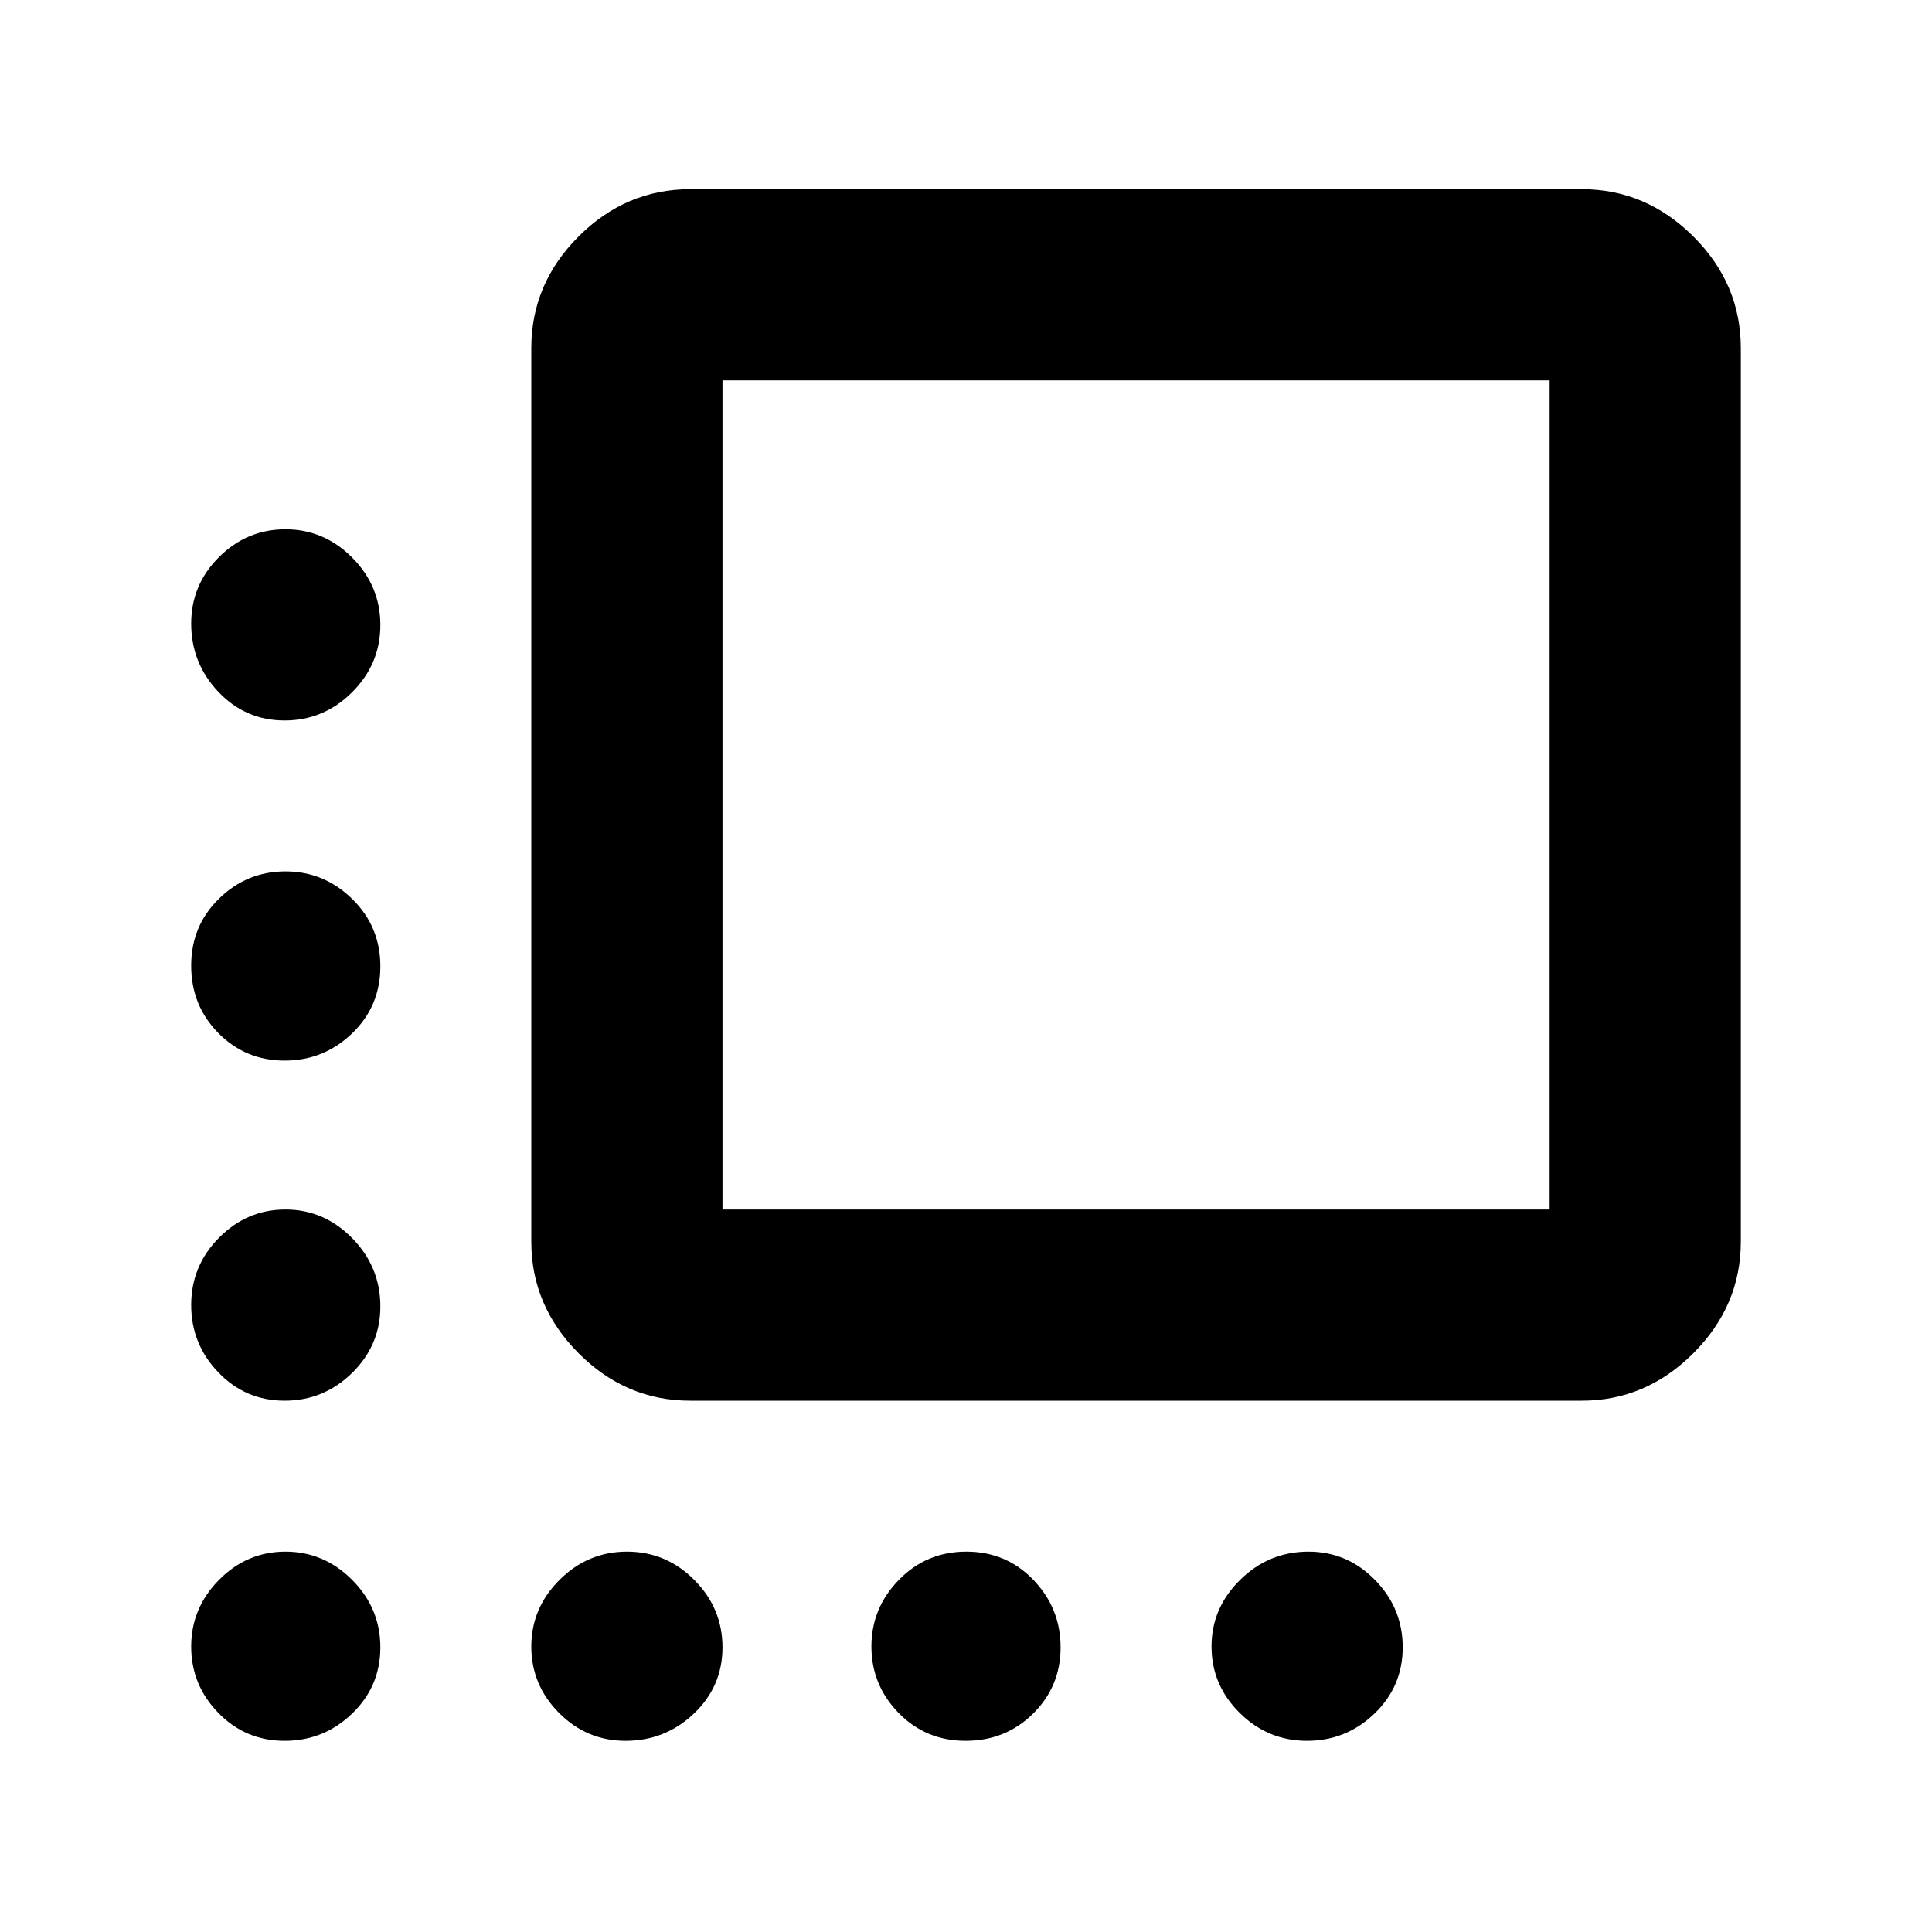 <svg xmlns="http://www.w3.org/2000/svg" width="48" height="48" viewBox="0 -960 960 960"><path d="M343-264q-32 0-55.5-23.581Q264-311.163 264-343v-444q0-32 23.5-55.5T343-866h443q31.838 0 55.419 23.5Q865-819 865-787v444q0 31.837-23.581 55.419Q817.838-264 786-264H343Zm16-95h411v-412H359v412ZM141.439-602Q122-602 108.5-616.238T95-650.175q0-19.275 13.86-33.05Q122.719-697 141.86-697 161-697 175-682.939q14 14.062 14 33.5Q189-630 174.939-616q-14.062 14-33.5 14Zm0 169Q122-433 108.5-446.675 95-460.351 95-480.175 95-500 108.86-513.5q13.859-13.5 33-13.5Q161-527 175-513.325q14 13.676 14 33.5Q189-460 174.939-446.5q-14.062 13.5-33.5 13.5Zm0 169Q122-264 108.5-278.061 95-292.123 95-311.561 95-331 108.86-345q13.859-14 33-14Q161-359 175-344.762t14 33.937q0 19.275-14.061 33.05Q160.877-264 141.439-264Zm0 169Q122-95 108.5-108.86q-13.5-13.859-13.5-33Q95-161 108.86-175q13.859-14 33-14Q161-189 175-174.939q14 14.062 14 33.5Q189-122 174.939-108.5 160.877-95 141.439-95Zm169.386 0q-19.275 0-33.05-13.86Q264-122.719 264-141.86 264-161 278.061-175q14.062-14 33.5-14Q331-189 345-174.939q14 14.062 14 33.5Q359-122 344.762-108.5T310.825-95Zm169 0Q460-95 446.5-108.86q-13.5-13.859-13.5-33Q433-161 446.675-175q13.676-14 33.5-14Q500-189 513.5-174.939q13.5 14.062 13.5 33.5Q527-122 513.325-108.5 499.649-95 479.825-95Zm169.614 0Q630-95 616-108.86q-14-13.859-14-33Q602-161 616.238-175t33.937-14q19.275 0 33.05 14.061Q697-160.877 697-141.439 697-122 682.939-108.5 668.877-95 649.439-95Z"/></svg>